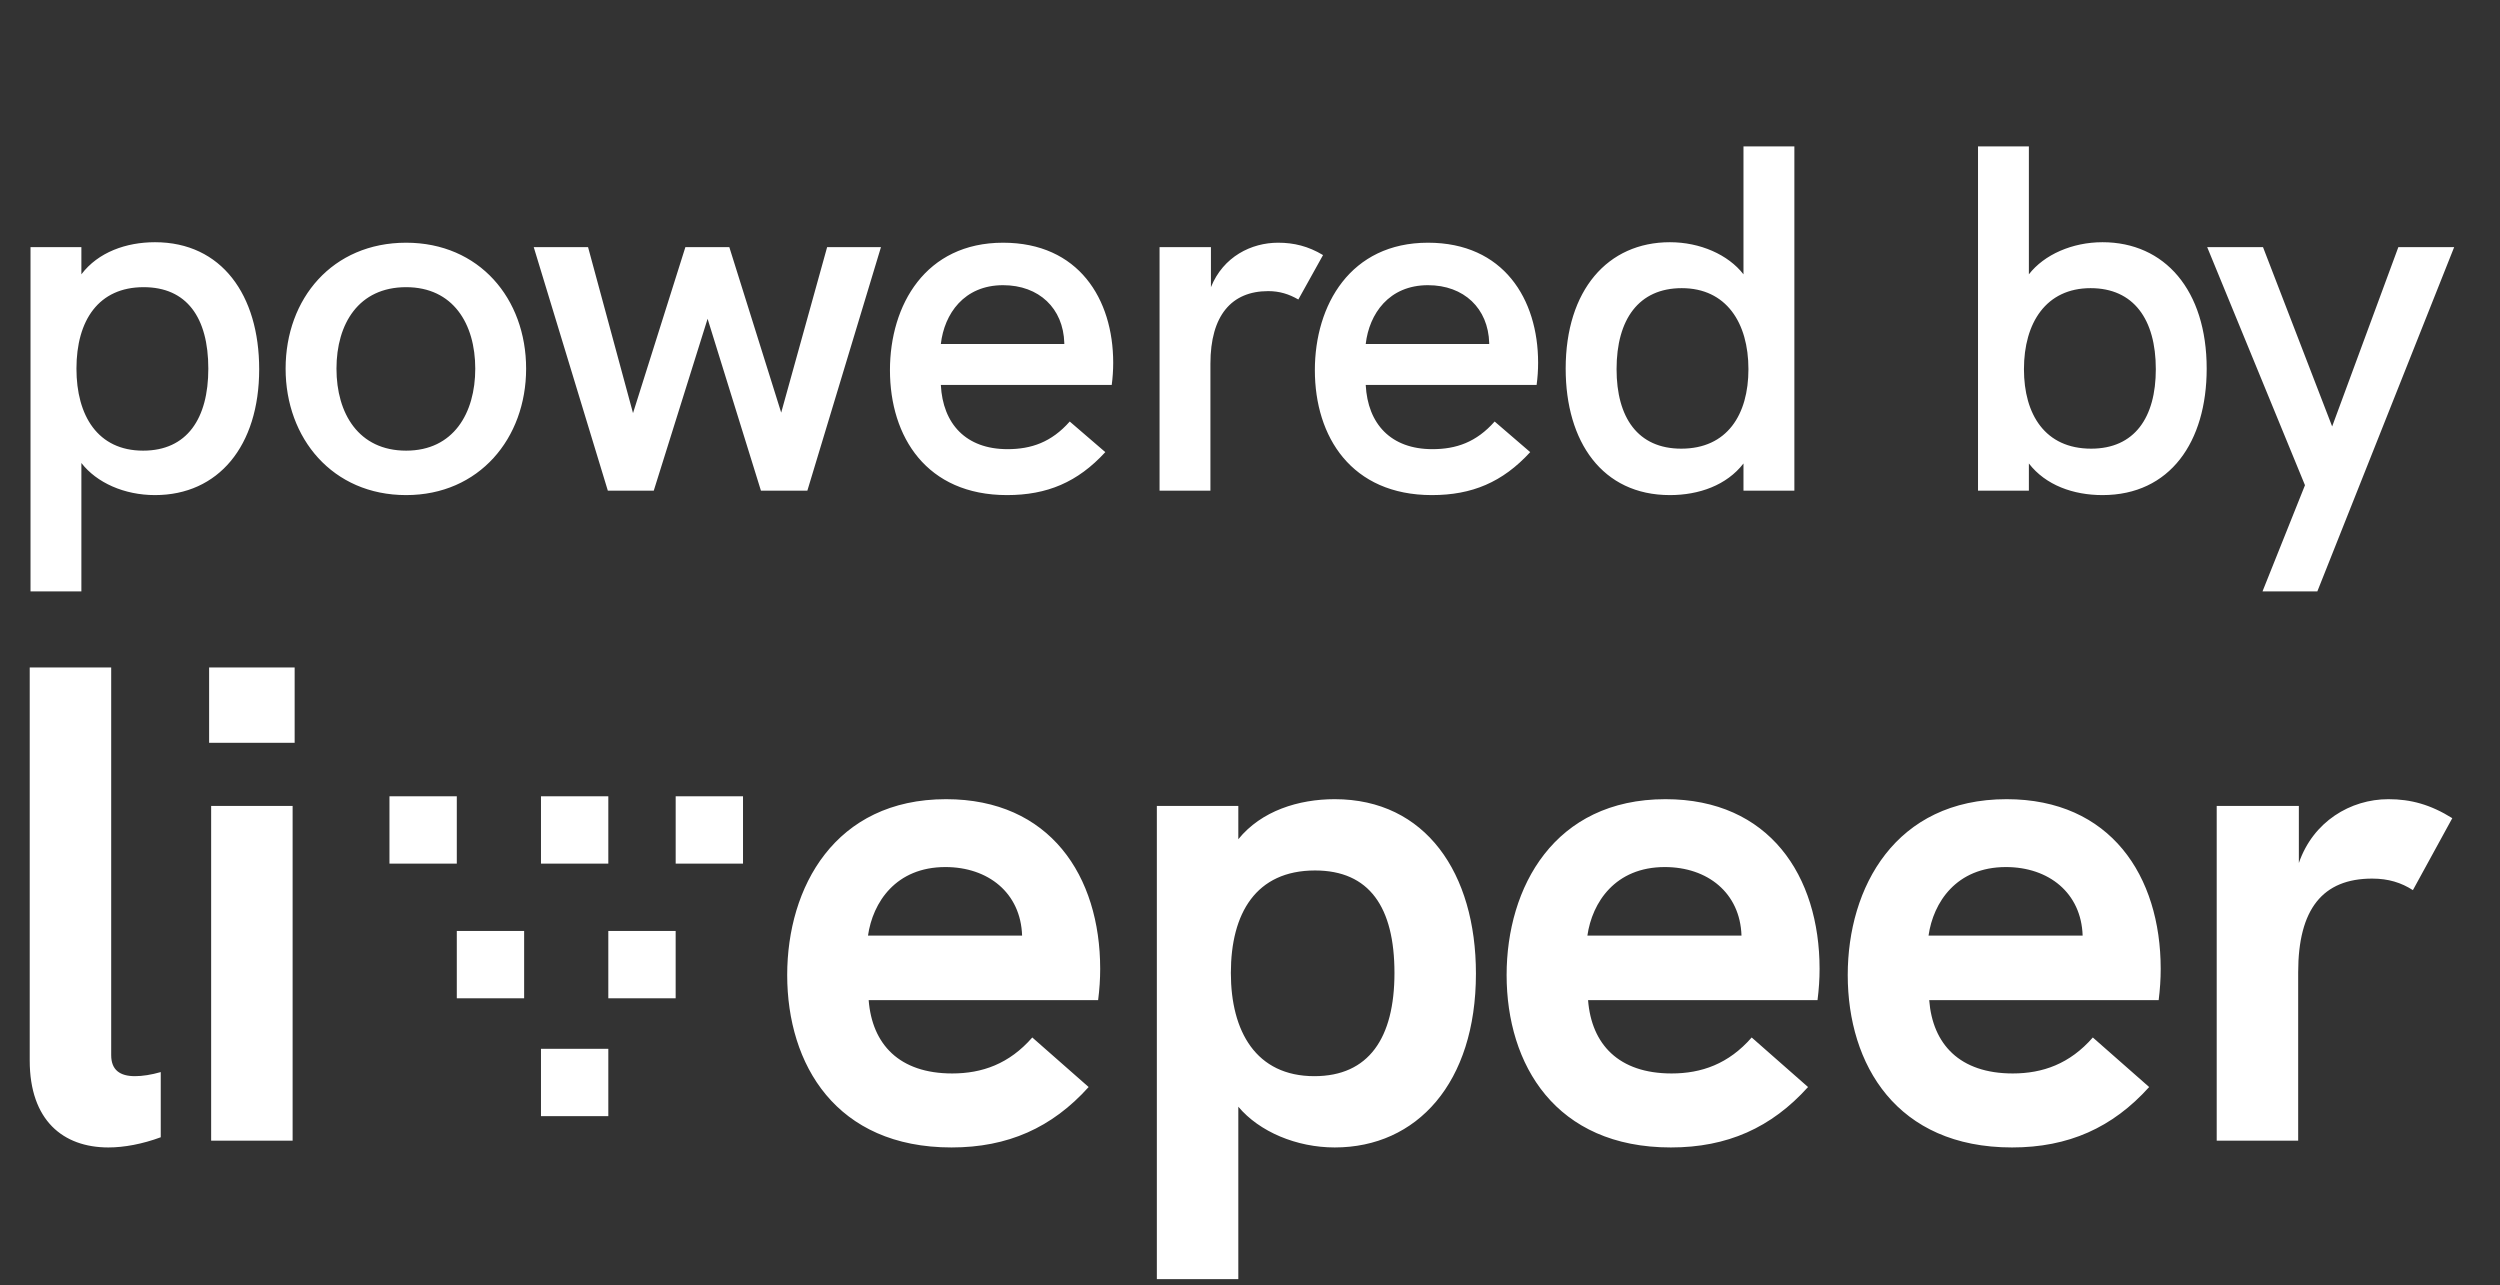 <svg width="107" height="55" viewBox="0 0 107 55" fill="none" xmlns="http://www.w3.org/2000/svg">
<rect x="0" y="0" width="107" height="55" fill="#333333" stroke="none"/>
<path d="M4.642 49.111C5.311 49.111 6.095 48.965 6.88 48.675V45.885C6.473 46.002 6.095 46.06 5.776 46.06C5.136 46.06 4.759 45.798 4.759 45.159V28.568H1.272V45.391C1.272 47.948 2.696 49.111 4.642 49.111ZM8.95 31.793H12.611V28.568H8.95V31.793ZM9.037 48.82H12.524V34.495H9.037V48.82ZM47.088 41.469C47.088 37.488 44.937 34.205 40.492 34.205C35.726 34.205 33.692 37.982 33.692 41.73C33.692 45.566 35.785 49.111 40.724 49.111C43.136 49.111 45.025 48.268 46.594 46.525L44.182 44.404C43.194 45.537 42.032 45.944 40.753 45.944C38.487 45.944 37.325 44.694 37.179 42.805H47C47.059 42.34 47.088 41.905 47.088 41.469ZM37.15 40.045C37.354 38.621 38.342 37.11 40.463 37.11C42.293 37.11 43.688 38.214 43.746 40.045H37.15ZM57.126 34.205C55.586 34.205 53.988 34.699 53 35.919V34.495H49.513V54.748H53V47.367C53.901 48.442 55.499 49.111 57.126 49.111C60.642 49.111 63.17 46.35 63.17 41.672C63.17 37.372 61.02 34.205 57.126 34.205ZM56.255 46.06C53.756 46.06 52.681 44.142 52.681 41.643C52.681 39.086 53.756 37.256 56.283 37.256C58.608 37.256 59.683 38.825 59.683 41.643C59.683 44.433 58.579 46.06 56.255 46.06ZM77.878 41.469C77.878 37.488 75.727 34.205 71.282 34.205C66.516 34.205 64.483 37.982 64.483 41.73C64.483 45.566 66.575 49.111 71.514 49.111C73.926 49.111 75.815 48.268 77.384 46.525L74.972 44.404C73.984 45.537 72.822 45.944 71.543 45.944C69.277 45.944 68.115 44.694 67.969 42.805H77.79C77.849 42.34 77.878 41.905 77.878 41.469ZM67.94 40.045C68.144 38.621 69.132 37.11 71.253 37.11C73.083 37.11 74.478 38.214 74.536 40.045H67.94ZM92.478 41.469C92.478 37.488 90.328 34.205 85.882 34.205C81.117 34.205 79.083 37.982 79.083 41.73C79.083 45.566 81.175 49.111 86.115 49.111C88.526 49.111 90.415 48.268 91.984 46.525L89.573 44.404C88.585 45.537 87.422 45.944 86.144 45.944C83.877 45.944 82.715 44.694 82.57 42.805H92.391C92.449 42.34 92.478 41.905 92.478 41.469ZM82.541 40.045C82.744 38.621 83.732 37.11 85.853 37.11C87.684 37.11 89.079 38.214 89.137 40.045H82.541ZM102.226 34.205C100.599 34.205 99.001 35.163 98.391 36.936V34.495H94.875V48.82H98.362V41.614C98.362 38.912 99.408 37.604 101.529 37.604C102.226 37.604 102.778 37.779 103.272 38.098L104.958 35.018C104.028 34.437 103.185 34.205 102.226 34.205Z" fill="white"/>
<path d="M6.633 10.367C5.407 10.367 4.202 10.79 3.483 11.741V10.578H1.306V25.312H3.483V19.816C4.138 20.662 5.322 21.19 6.633 21.19C9.339 21.19 11.093 19.098 11.093 15.8C11.093 12.629 9.486 10.367 6.633 10.367ZM6.125 19.288C4.181 19.288 3.272 17.787 3.272 15.779C3.272 13.707 4.223 12.291 6.147 12.291C7.986 12.291 8.916 13.58 8.916 15.779C8.916 17.914 8.007 19.288 6.125 19.288ZM17.382 21.19C20.51 21.19 22.518 18.759 22.518 15.779C22.518 12.777 20.51 10.388 17.382 10.388C14.232 10.388 12.224 12.777 12.224 15.779C12.224 18.759 14.232 21.19 17.382 21.19ZM17.382 19.288C15.352 19.288 14.401 17.702 14.401 15.779C14.401 13.855 15.352 12.291 17.382 12.291C19.39 12.291 20.341 13.855 20.341 15.779C20.341 17.681 19.411 19.288 17.382 19.288ZM26.015 21H27.981L30.285 13.644L32.568 21H34.555L37.705 10.578H35.401L33.435 17.66L31.215 10.578H29.334L27.093 17.681L25.169 10.578H22.844L26.015 21ZM47.645 15.525C47.645 12.798 46.165 10.388 42.931 10.388C39.612 10.388 38.09 13.052 38.09 15.842C38.09 18.696 39.655 21.19 43.1 21.19C44.812 21.19 46.123 20.641 47.307 19.351L45.785 18.041C45.003 18.928 44.136 19.224 43.121 19.224C41.346 19.224 40.352 18.146 40.268 16.476H47.582C47.624 16.159 47.645 15.842 47.645 15.525ZM40.268 14.722C40.416 13.432 41.261 12.206 42.931 12.206C44.474 12.206 45.51 13.2 45.552 14.679V14.722H40.268ZM54.702 10.388C53.561 10.388 52.356 10.98 51.828 12.291V10.578H49.629V21H51.806V15.567C51.806 13.496 52.715 12.46 54.28 12.46C54.766 12.46 55.167 12.587 55.569 12.819L56.626 10.917C55.992 10.536 55.379 10.388 54.702 10.388ZM65.831 15.525C65.831 12.798 64.351 10.388 61.117 10.388C57.798 10.388 56.276 13.052 56.276 15.842C56.276 18.696 57.84 21.19 61.286 21.19C62.998 21.19 64.309 20.641 65.493 19.351L63.971 18.041C63.188 18.928 62.322 19.224 61.307 19.224C59.531 19.224 58.538 18.146 58.453 16.476H65.767C65.81 16.159 65.831 15.842 65.831 15.525ZM58.453 14.722C58.601 13.432 59.447 12.206 61.117 12.206C62.66 12.206 63.696 13.2 63.738 14.679V14.722H58.453ZM74.621 6.266V11.741C73.966 10.896 72.761 10.367 71.472 10.367C68.808 10.367 67.011 12.418 67.011 15.779C67.011 18.907 68.576 21.19 71.472 21.19C72.719 21.19 73.903 20.767 74.621 19.837V21H76.799V6.266H74.621ZM71.958 19.203C70.098 19.203 69.189 17.871 69.189 15.8C69.189 13.665 70.14 12.333 71.979 12.333C73.882 12.333 74.833 13.813 74.833 15.8C74.833 17.745 73.924 19.203 71.958 19.203ZM89.986 10.367C88.696 10.367 87.492 10.896 86.836 11.741V6.266H84.659V21H86.836V19.837C87.555 20.767 88.739 21.19 89.986 21.19C92.882 21.19 94.446 18.907 94.446 15.779C94.446 12.418 92.649 10.367 89.986 10.367ZM89.5 19.203C87.534 19.203 86.625 17.745 86.625 15.8C86.625 13.813 87.576 12.333 89.478 12.333C91.318 12.333 92.269 13.665 92.269 15.8C92.269 17.871 91.36 19.203 89.5 19.203ZM96.835 25.312H99.182L105.038 10.578H102.649L99.816 18.252L96.857 10.578H94.468L98.653 20.767L96.835 25.312Z" fill="white"/>
<rect x="23.154" y="44.889" width="2.882" height="2.882" fill="white"/>
<rect x="16.669" y="34.081" width="2.882" height="2.882" fill="white"/>
<rect x="23.154" y="34.081" width="2.882" height="2.882" fill="white"/>
<rect x="28.919" y="34.081" width="2.882" height="2.882" fill="white"/>
<rect x="26.036" y="39.845" width="2.882" height="2.882" fill="white"/>
<rect x="19.551" y="39.845" width="2.882" height="2.882" fill="white"/>
</svg>
